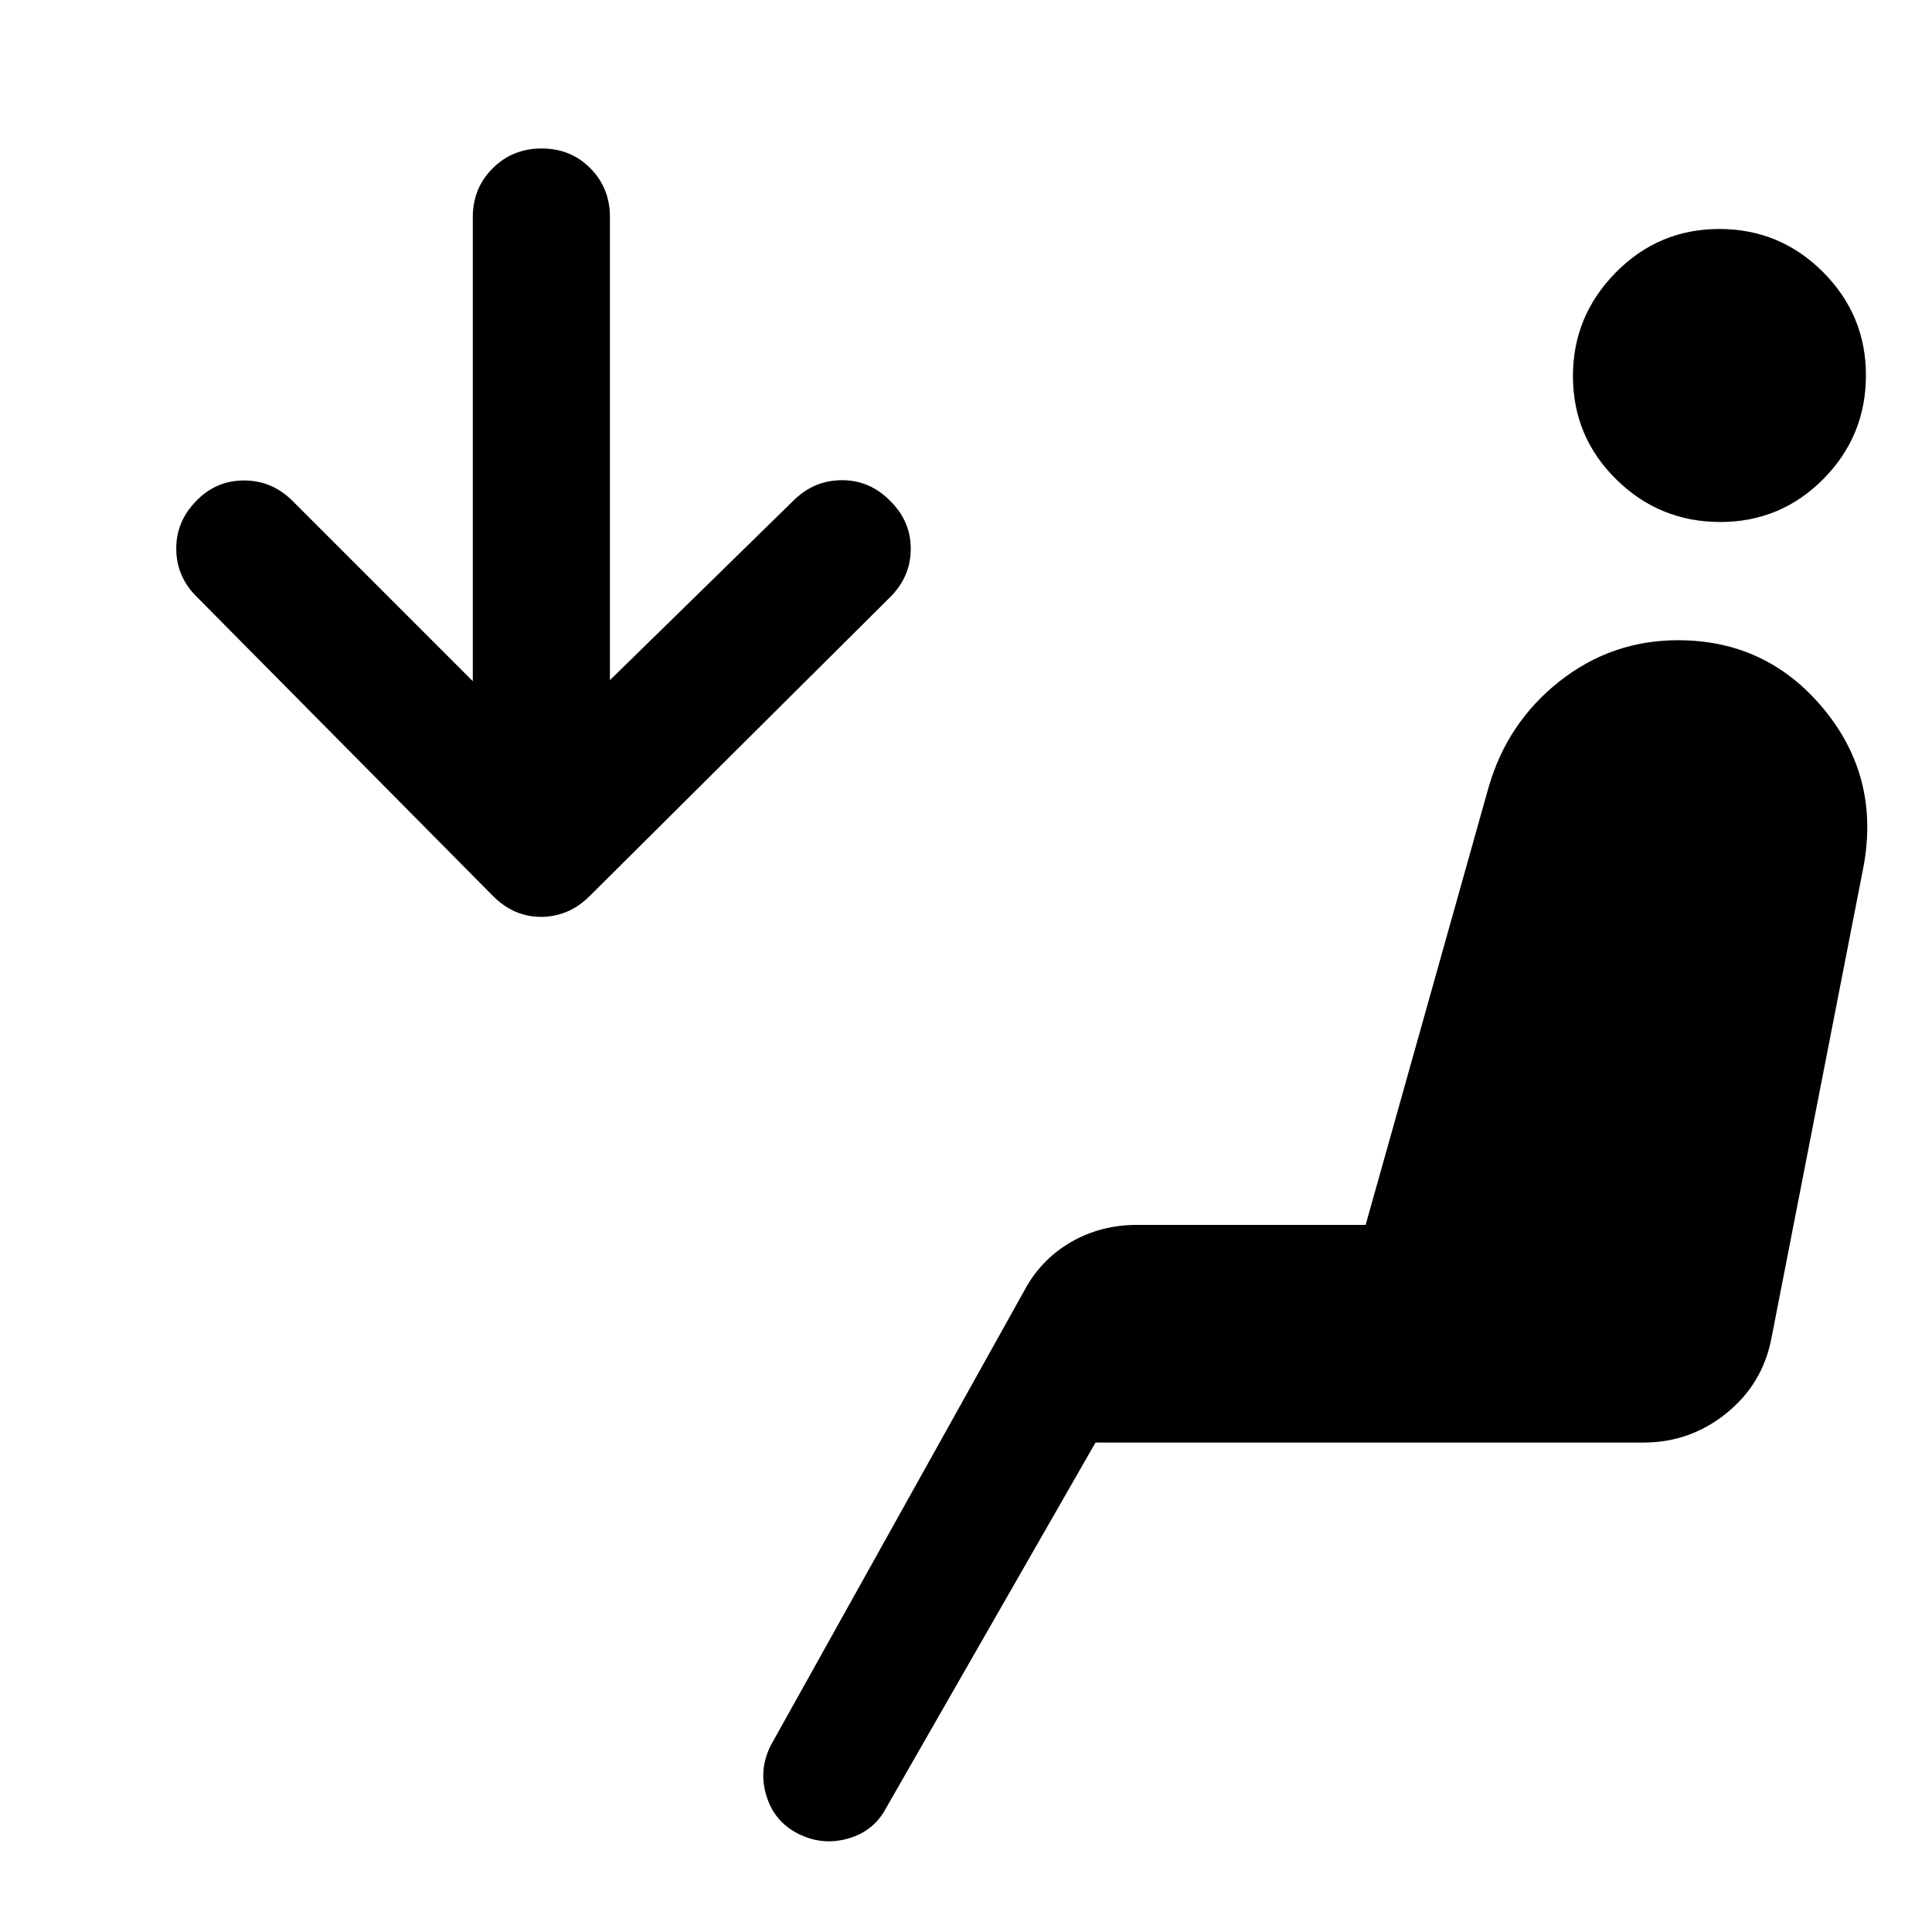 <svg xmlns="http://www.w3.org/2000/svg" width="48" height="48" viewBox="0 -960 960 960"><path d="M396.71-48.78q-11.97-6-15.91-18.96-3.95-12.96 2.3-25.18l126.03-226.06q8.17-15.2 22.97-23.8 14.81-8.59 33.1-8.59h113.39l61.04-217.26q9.24-32.24 35.18-52.74 25.95-20.5 58.97-20.5 44.08 0 72.26 33.98 28.18 33.98 19.94 78.46l-45.76 234.41q-4.38 22.76-22.42 37.29-18.03 14.53-41.13 14.53H544.35l-104 181.5q-6.05 11.56-18.86 15.24-12.82 3.68-24.78-2.32Zm458.11-651.85q-30.28 0-51.75-21.2-21.48-21.19-21.48-51.31 0-29.88 21.3-51.48 21.3-21.6 51.41-21.6 30.16 0 51.52 21.37 21.35 21.36 21.35 51.31 0 30.19-21.15 51.55-21.16 21.36-51.2 21.36ZM268.84-504.41q-6.56 0-12.5-2.49-5.95-2.49-11.45-7.95l-147-148.48q-10.19-9.97-10.31-23.76-.12-13.78 9.91-23.98 9.83-10.19 23.77-10.19t24.13 10.19l89.54 89.55v-230.63q0-14.4 9.88-24.23 9.87-9.84 24.34-9.84 14.48 0 24.2 9.84 9.72 9.83 9.72 24.23v230.11l92.02-90.03q10.05-9.45 23.68-9.32 13.62.13 23.58 10.32 10.19 9.98 10.19 23.77 0 13.78-10.19 23.97L293.11-514.85q-5.52 5.46-11.62 7.95-6.09 2.49-12.65 2.49Z"/></svg>